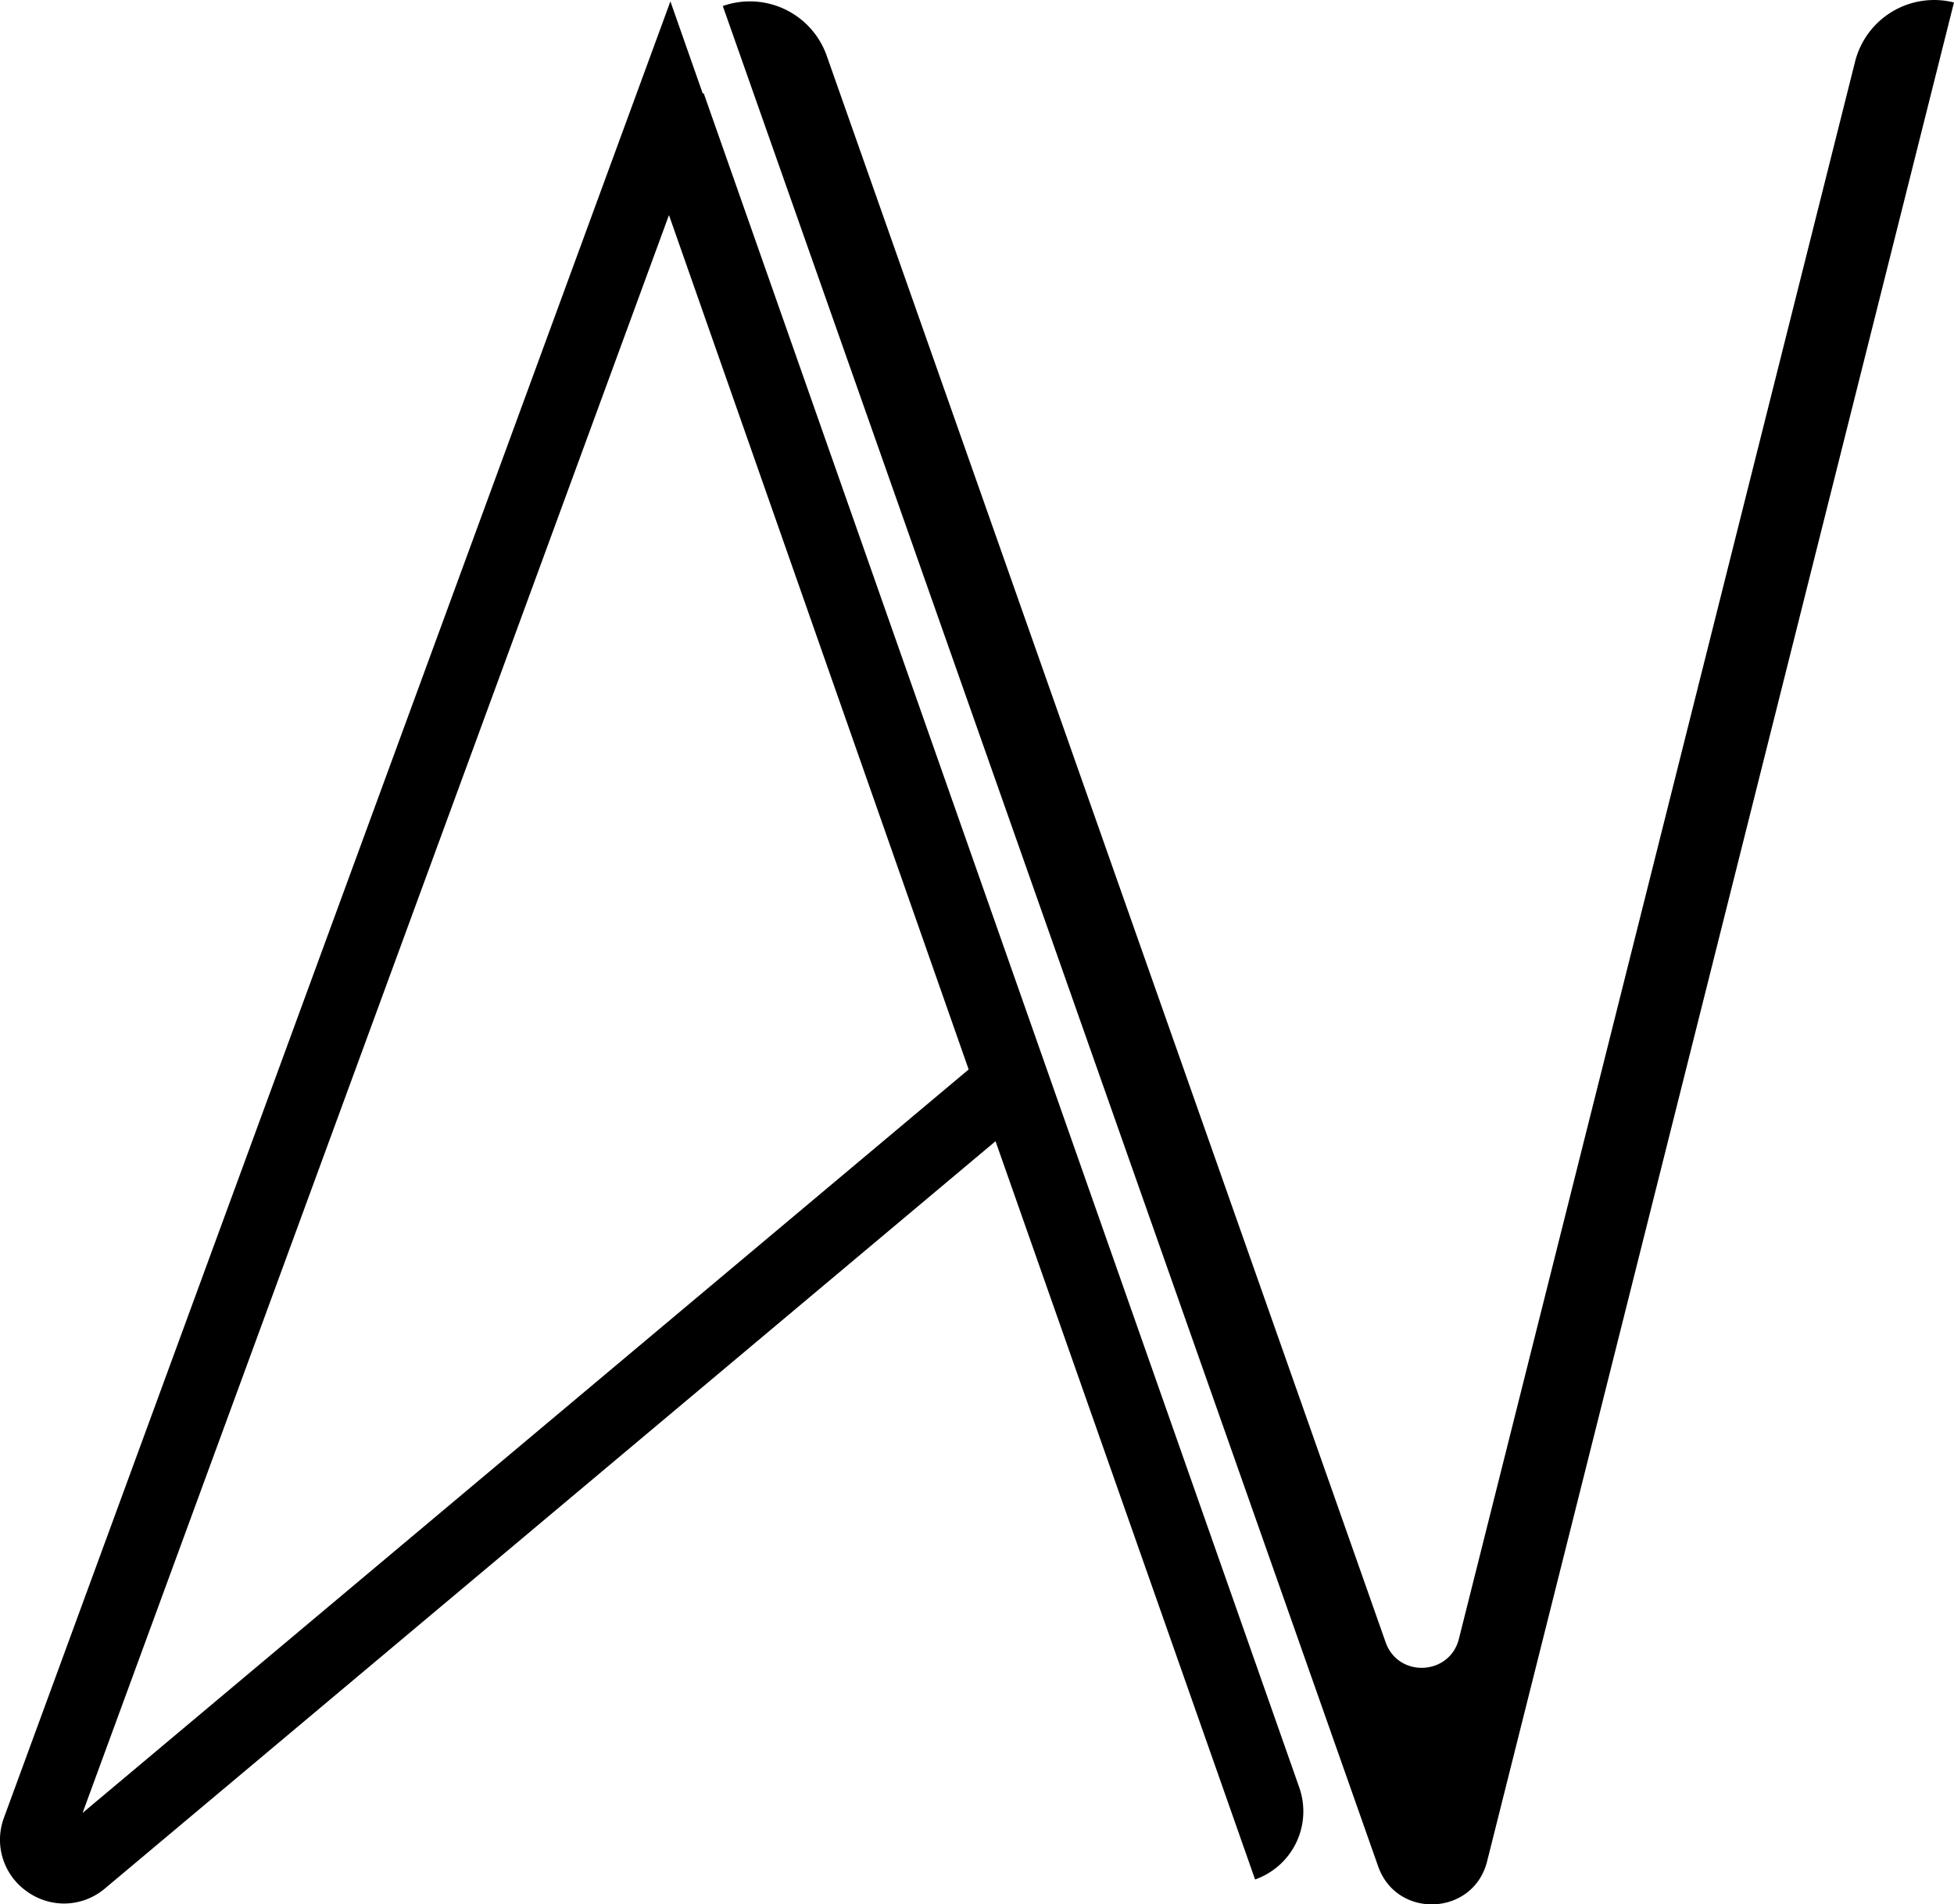 <svg id="Layer_1" data-name="Layer 1" xmlns="http://www.w3.org/2000/svg" viewBox="0 0 649.79 633.28"><title>Semnatura </title><path d="M-435.64,246.38-633.68-317l-.31.11-10.76-30.65-221.6,603.93a21,21,0,0,0,7.72,24.67A21.19,21.19,0,0,0-846.41,285a21.1,21.1,0,0,0,13.61-5l296.17-248.5L-450.32,277A24,24,0,0,0-435.64,246.38Zm-404.59,8.49,195-531.35L-545.57,7.64Z" transform="translate(867.69 348)"/><path d="M-409.4,272.63-627.33-346h0a27.1,27.1,0,0,1,34.57,16.56l185.85,527.55c4.2,11.91,21.29,11.12,24.37-1.13L-250.8-327.49a27.11,27.11,0,0,1,32.89-19.69h0L-373.17,271C-377.74,289.15-403.16,290.33-409.4,272.63Z" transform="translate(867.69 348)"/></svg>
